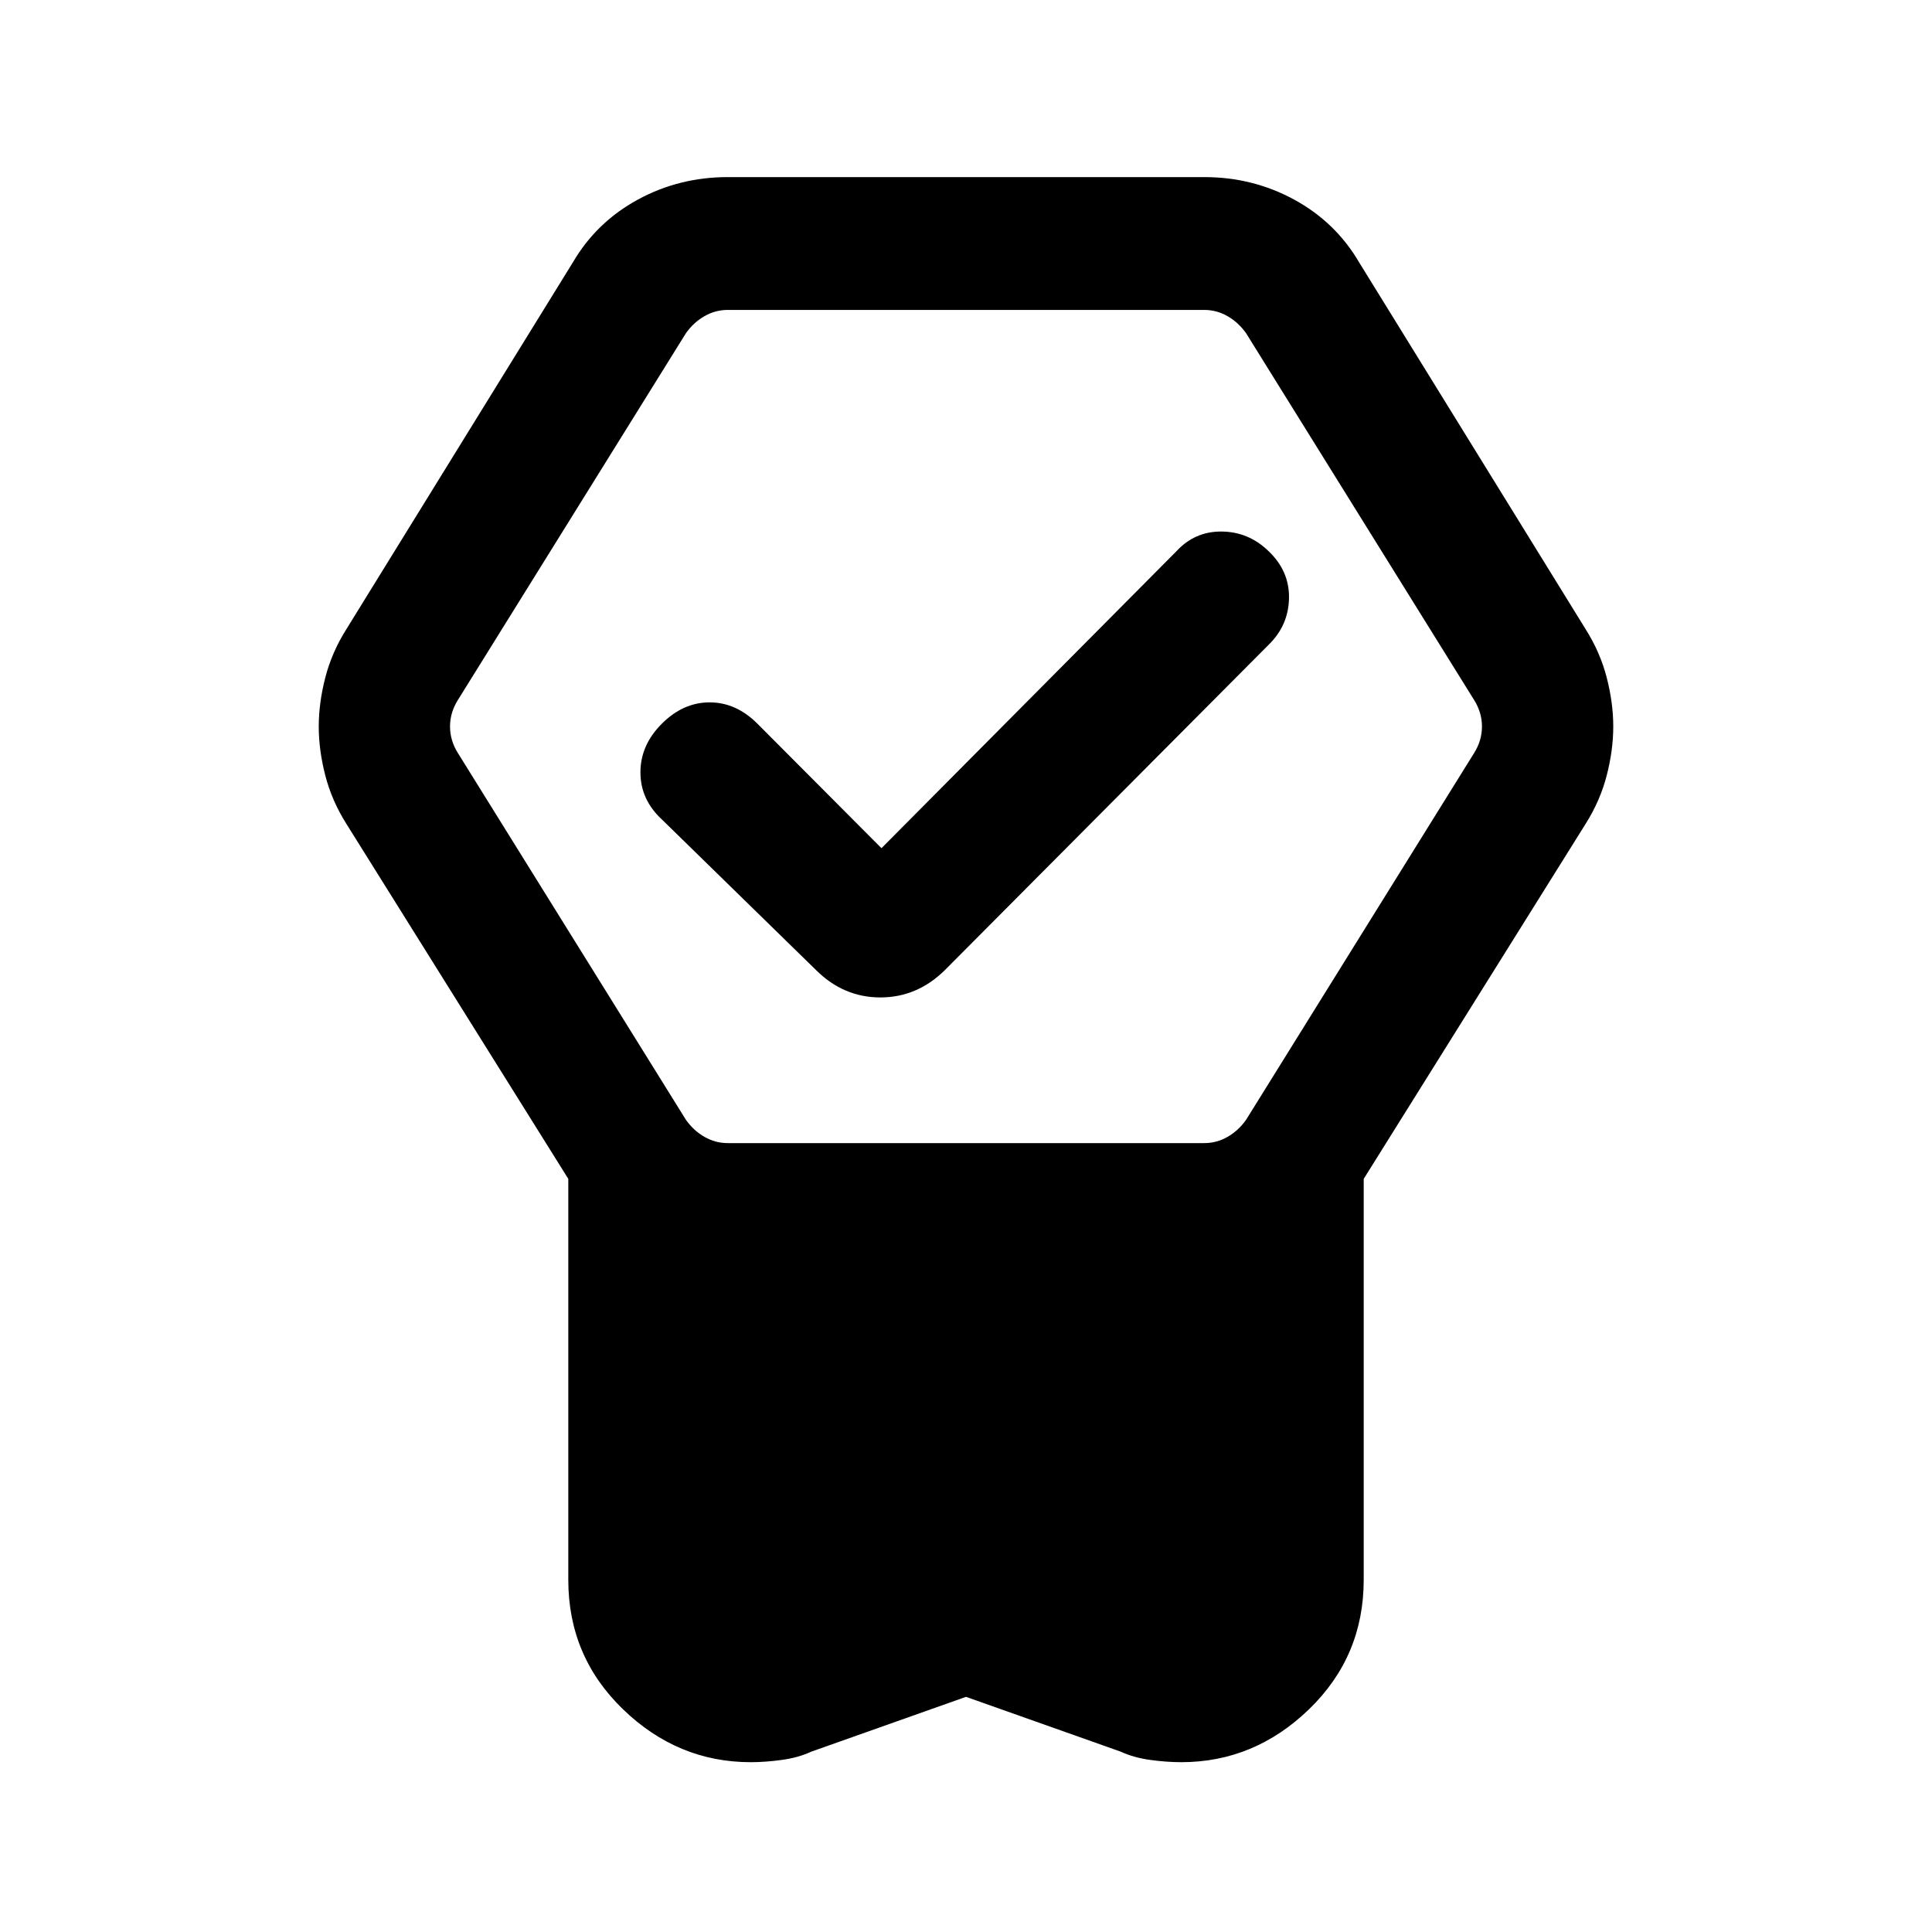 <svg xmlns="http://www.w3.org/2000/svg" height="24" viewBox="0 -960 960 960" width="24"><path d="m480-116.85-76.85 27.23q-6.46 3-14.69 4.12t-15.41 1.12q-36.27 0-63.47-26.27-27.2-26.27-27.2-64.35v-199.23l-110.3-176.46q-7.23-11.46-10.46-24.04-3.24-12.58-3.24-24.27t3.24-24.27q3.23-12.58 10.46-24.04l112.61-182.38q11.69-19.93 32.23-31.12Q337.46-872 361.62-872h236.76q24.16 0 44.7 11.19 20.54 11.19 32.23 31.12l112.61 182.38q7.23 11.46 10.46 24.04 3.24 12.58 3.24 24.27t-3.24 24.27q-3.23 12.58-10.46 24.04l-110.3 176.46V-175q0 38.08-27.2 64.35-27.2 26.27-63.47 26.27-7.18 0-15.41-1.12t-14.69-4.12L480-116.85ZM361.62-392h236.76q6.16 0 11.54-3.08 5.39-3.07 9.23-8.46l113.39-182.38q3.84-6.16 3.84-13.08t-3.84-13.08L619.15-794.46q-3.84-5.39-9.23-8.46-5.38-3.08-11.54-3.08H361.62q-6.16 0-11.54 3.08-5.39 3.07-9.23 8.46L227.46-612.08q-3.84 6.16-3.84 13.08t3.84 13.08l113.39 182.38q3.84 5.39 9.23 8.46 5.38 3.08 11.54 3.08ZM438-538.54l146.62-147.61q9.11-9.85 22.4-9.73 13.29.11 23.13 9.55 10.62 10.02 10.35 23.58-.27 13.56-10.12 23.13L469.62-478.08q-13.79 13.7-32.17 13.7-18.37 0-32.07-13.7l-76.53-74.77q-10.62-9.84-10.62-23.38t10.62-24.15Q339.46-611 352.62-611q13.15 0 23.76 10.62L438-538.54Z"/></svg>